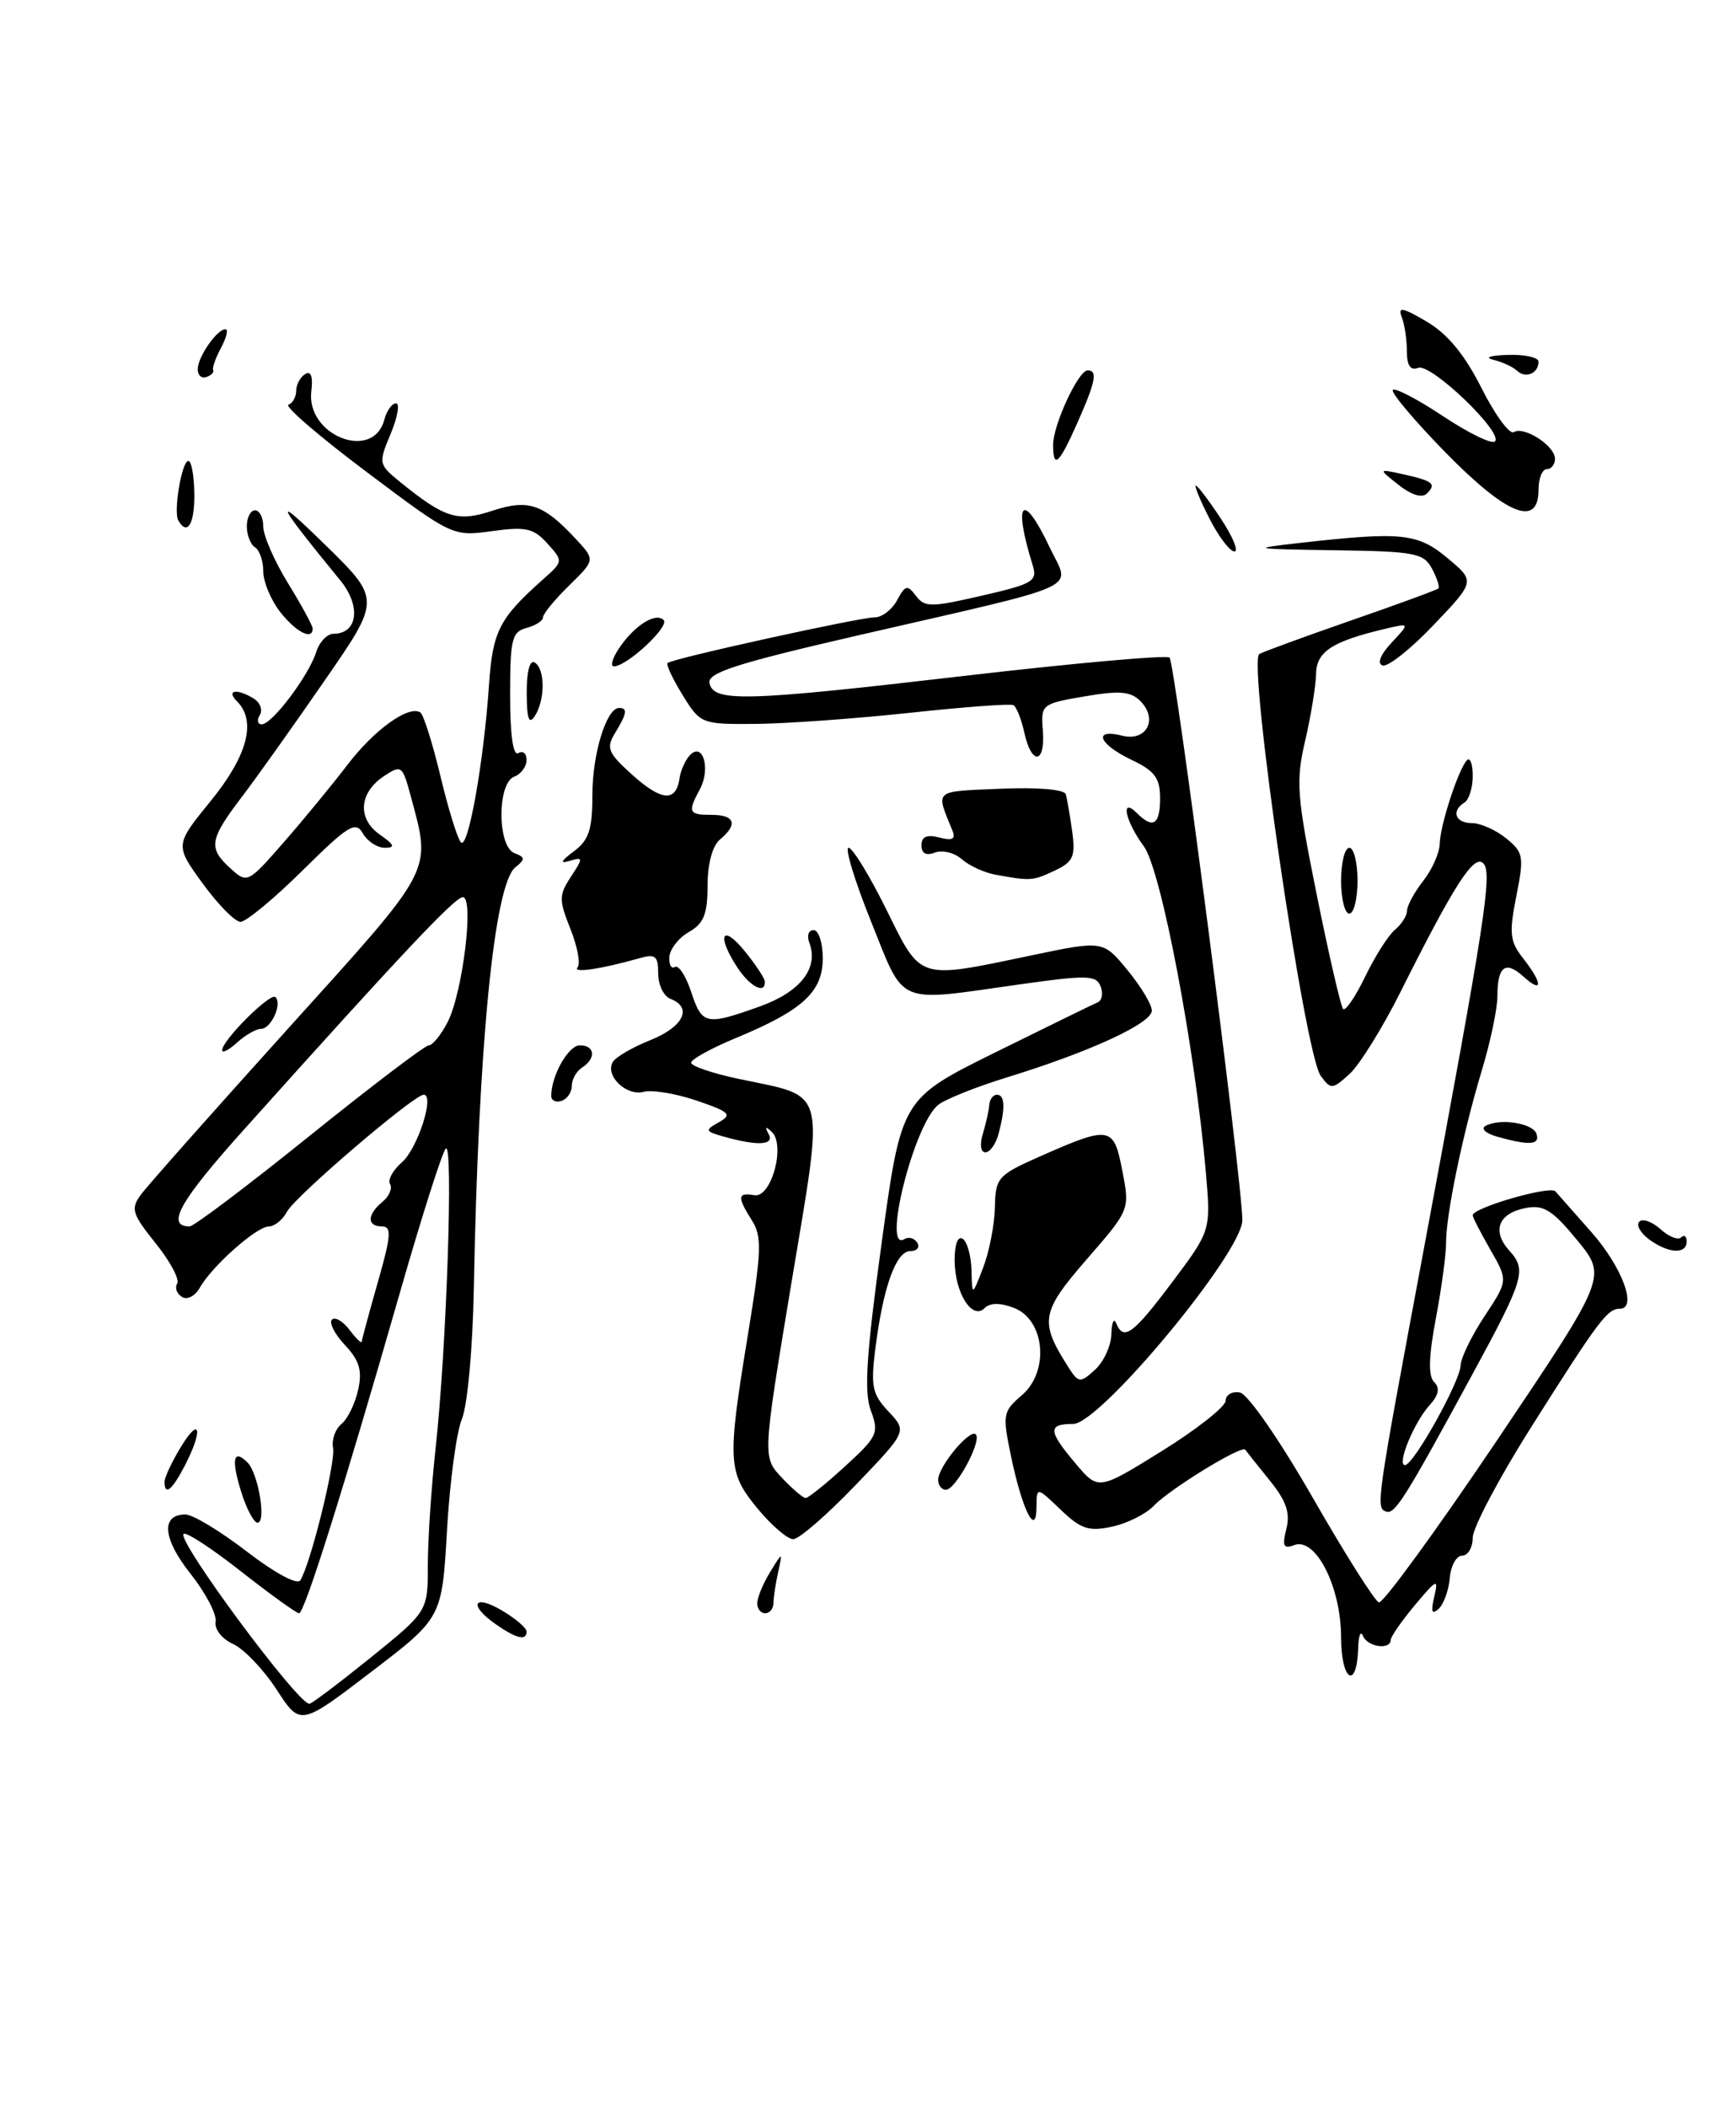 <?xml version="1.0" encoding="UTF-8" standalone="no"?>
<!DOCTYPE svg PUBLIC "-//W3C//DTD SVG 1.1//EN" "http://www.w3.org/Graphics/SVG/1.1/DTD/svg11.dtd" >
<svg xmlns="http://www.w3.org/2000/svg" xmlns:xlink="http://www.w3.org/1999/xlink" version="1.1" viewBox="0 0 211 256">
 <g >
 <path fill="currentColor"
d=" M 33.62 205.27 C 32.03 202.83 29.66 200.35 28.34 199.74 C 26.98 199.13 26.05 197.94 26.21 197.02 C 26.36 196.13 24.98 193.50 23.14 191.18 C 19.77 186.93 19.53 184.00 22.54 184.00 C 23.43 184.00 26.79 186.03 30.01 188.51 C 33.41 191.12 36.14 192.59 36.50 192.00 C 37.77 189.95 40.81 177.63 40.48 175.90 C 40.29 174.93 40.75 173.62 41.51 173.00 C 42.26 172.37 43.17 170.51 43.53 168.85 C 44.05 166.51 43.69 165.30 41.93 163.42 C 40.68 162.09 39.97 160.70 40.34 160.33 C 40.71 159.95 41.68 160.51 42.48 161.57 C 43.28 162.63 43.95 163.27 43.97 163.00 C 43.99 162.72 44.87 159.46 45.93 155.75 C 47.54 150.13 47.62 149.00 46.43 149.00 C 44.57 149.00 44.60 147.57 46.49 146.01 C 47.31 145.33 47.72 144.36 47.41 143.86 C 47.10 143.36 47.75 142.17 48.84 141.22 C 50.75 139.57 52.87 133.00 51.50 133.00 C 50.31 133.00 35.90 145.32 34.90 147.19 C 34.37 148.19 33.37 149.00 32.69 149.00 C 31.20 149.00 25.76 153.83 24.30 156.43 C 23.72 157.46 22.76 157.97 22.12 157.57 C 21.48 157.18 21.22 156.45 21.54 155.94 C 21.85 155.43 20.67 153.23 18.91 151.04 C 16.06 147.49 15.86 146.86 17.11 145.16 C 17.87 144.11 25.93 135.03 35.00 124.98 C 52.95 105.11 52.43 106.09 49.91 96.67 C 48.92 93.01 48.78 92.90 46.69 94.28 C 43.63 96.30 43.40 99.47 46.17 101.40 C 47.95 102.65 48.08 103.00 46.77 103.00 C 45.85 103.00 44.65 102.21 44.10 101.25 C 43.23 99.71 42.33 100.26 36.78 105.75 C 33.30 109.19 29.90 112.00 29.23 112.00 C 28.57 112.00 26.50 109.90 24.63 107.33 C 21.25 102.67 21.25 102.67 25.62 97.30 C 30.10 91.80 31.20 87.60 28.80 85.20 C 27.42 83.82 28.84 83.61 30.88 84.90 C 31.64 85.38 31.95 86.28 31.57 86.89 C 31.19 87.50 31.31 88.00 31.82 88.00 C 33.07 88.00 37.52 82.09 38.42 79.25 C 38.81 78.01 39.76 77.00 40.53 77.00 C 43.49 77.00 43.92 73.63 41.35 70.50 C 33.44 60.84 33.01 59.82 39.48 66.15 C 46.29 72.81 46.29 72.81 39.48 82.65 C 35.74 88.07 31.18 94.48 29.34 96.89 C 25.44 102.02 25.29 103.05 28.04 105.53 C 30.04 107.35 30.15 107.30 34.47 102.35 C 36.89 99.59 40.38 95.34 42.23 92.92 C 45.48 88.66 49.65 85.66 51.08 86.55 C 51.47 86.79 52.56 90.25 53.52 94.24 C 54.47 98.23 55.60 101.88 56.02 102.34 C 56.89 103.30 58.80 92.61 59.44 83.15 C 59.88 76.69 60.70 75.10 65.99 70.40 C 68.47 68.20 68.47 68.18 66.53 66.03 C 64.85 64.17 63.91 63.96 59.79 64.53 C 55.02 65.18 54.97 65.16 44.56 57.34 C 38.81 53.03 34.54 49.35 35.06 49.17 C 35.57 48.98 36.00 48.22 36.00 47.48 C 36.00 46.73 36.49 45.82 37.09 45.45 C 37.79 45.01 38.06 45.74 37.84 47.52 C 37.18 52.92 45.37 56.12 46.71 50.99 C 47.00 49.90 47.64 49.00 48.13 49.00 C 48.62 49.00 48.33 50.66 47.49 52.69 C 45.97 56.32 45.99 56.41 48.72 58.63 C 54.09 62.97 55.63 63.44 59.85 62.05 C 64.20 60.62 66.01 61.22 69.93 65.42 C 72.36 68.02 72.36 68.02 69.18 71.13 C 67.43 72.84 66.00 74.58 66.00 75.00 C 66.00 75.42 65.10 76.00 64.00 76.29 C 62.22 76.76 62.00 77.65 62.00 84.47 C 62.00 89.31 62.37 91.89 63.00 91.50 C 63.55 91.16 64.00 91.54 64.00 92.33 C 64.00 93.13 63.33 94.05 62.50 94.36 C 60.41 95.16 60.44 102.85 62.53 103.65 C 63.84 104.15 63.86 104.40 62.64 105.37 C 60.07 107.41 58.15 126.90 57.59 156.50 C 57.46 163.80 56.82 170.77 56.14 172.40 C 55.48 173.99 54.66 180.08 54.33 185.93 C 53.72 196.56 53.72 196.56 45.11 203.13 C 36.50 209.71 36.50 209.71 33.62 205.27 Z  M 45.05 201.39 C 52.00 195.77 52.00 195.77 52.00 190.14 C 52.00 187.04 52.43 180.68 52.94 176.00 C 54.28 163.87 55.13 138.44 54.17 139.56 C 53.72 140.08 51.22 147.93 48.62 157.00 C 41.73 181.01 37.01 196.00 36.35 196.00 C 36.03 196.00 32.86 193.71 29.30 190.92 C 25.74 188.12 22.60 186.07 22.31 186.36 C 21.49 187.18 36.17 207.00 37.60 207.00 C 37.88 207.00 41.23 204.47 45.05 201.39 Z  M 37.63 138.00 C 45.15 131.95 51.67 127.00 52.12 127.00 C 52.58 127.00 53.60 125.73 54.40 124.19 C 56.24 120.64 57.66 109.00 56.25 109.00 C 55.29 109.00 48.81 115.87 29.64 137.25 C 21.82 145.96 20.12 149.00 23.05 149.00 C 23.56 149.00 30.12 144.05 37.63 138.00 Z  M 163.00 198.93 C 163.00 192.80 159.91 186.71 157.30 187.72 C 156.00 188.21 155.82 187.84 156.35 185.74 C 156.84 183.79 156.33 182.33 154.30 179.83 C 152.82 178.00 151.49 176.33 151.35 176.13 C 150.94 175.53 142.17 180.91 140.25 182.93 C 139.29 183.94 137.00 185.09 135.16 185.48 C 132.33 186.09 131.37 185.77 128.91 183.41 C 126.00 180.63 126.00 180.63 125.98 183.06 C 125.96 186.85 124.27 183.53 122.91 177.05 C 121.82 171.83 121.88 171.50 124.21 169.50 C 127.59 166.59 127.00 160.33 123.22 158.89 C 121.55 158.26 120.33 158.27 119.67 158.93 C 118.17 160.43 116.07 157.11 116.03 153.19 C 116.01 151.23 116.41 150.13 117.00 150.50 C 117.55 150.84 118.03 152.55 118.08 154.31 C 118.15 157.50 118.15 157.50 119.50 154.00 C 120.24 152.07 120.88 148.79 120.92 146.69 C 121.00 143.08 121.27 142.77 126.35 140.52 C 134.95 136.72 135.36 136.79 136.41 142.23 C 137.33 146.97 137.33 146.97 132.10 152.98 C 126.57 159.34 126.34 160.54 129.68 165.83 C 131.09 168.07 131.24 168.09 133.08 166.43 C 134.14 165.47 135.04 163.52 135.08 162.10 C 135.12 160.67 135.38 160.06 135.66 160.75 C 136.56 162.97 137.71 162.12 142.49 155.75 C 147.18 149.50 147.18 149.50 146.56 142.39 C 145.25 127.35 141.13 105.67 139.03 102.83 C 136.76 99.76 136.13 96.73 138.20 98.80 C 140.15 100.75 141.00 100.19 141.00 96.98 C 141.00 94.52 140.36 93.66 137.50 92.30 C 133.52 90.40 132.79 88.48 136.40 89.38 C 139.35 90.13 140.80 87.37 138.60 85.17 C 137.42 83.99 136.06 83.88 131.81 84.61 C 126.60 85.50 126.50 85.58 126.75 88.76 C 127.07 92.83 125.38 93.02 124.50 89.01 C 124.14 87.37 123.54 85.86 123.17 85.67 C 122.80 85.47 117.10 85.90 110.50 86.61 C 103.90 87.32 95.50 87.92 91.83 87.95 C 85.25 88.00 85.13 87.95 82.97 84.45 C 81.76 82.49 80.94 80.74 81.14 80.55 C 81.68 80.02 104.50 75.00 106.34 75.00 C 107.21 75.00 108.43 74.06 109.04 72.92 C 110.03 71.08 110.29 71.02 111.33 72.39 C 112.39 73.80 113.15 73.80 119.34 72.37 C 125.60 70.93 126.12 70.61 125.51 68.65 C 123.07 60.82 124.31 59.57 127.60 66.54 C 130.08 71.79 132.40 70.73 104.22 77.21 C 89.68 80.56 85.99 81.73 86.23 82.96 C 86.67 85.33 90.48 85.23 117.00 82.14 C 130.47 80.57 141.79 79.56 142.15 79.89 C 142.82 80.52 151.00 143.68 151.00 148.24 C 151.00 152.17 133.70 173.00 130.44 173.00 C 127.32 173.00 127.37 173.83 130.75 177.83 C 133.50 181.08 133.50 181.08 141.22 176.29 C 145.46 173.66 148.95 170.90 148.97 170.18 C 148.98 169.45 149.77 169.00 150.70 169.18 C 151.67 169.37 155.49 174.88 159.55 181.95 C 163.48 188.80 167.10 194.53 167.60 194.68 C 168.09 194.83 174.54 185.99 181.92 175.04 C 195.33 155.11 195.33 155.11 191.71 150.69 C 188.70 147.02 187.63 146.35 185.46 146.76 C 182.11 147.40 181.28 149.55 183.47 151.97 C 185.58 154.30 185.26 155.38 178.95 166.99 C 170.79 182.02 169.54 184.00 168.50 183.65 C 167.19 183.21 167.24 182.87 173.01 152.00 C 180.56 111.56 181.42 106.02 180.28 104.88 C 179.15 103.75 176.76 107.47 170.23 120.50 C 168.03 124.90 165.23 129.39 164.02 130.49 C 161.93 132.38 161.76 132.39 160.52 130.70 C 158.56 128.02 151.62 80.35 153.06 79.46 C 153.47 79.21 158.47 77.38 164.16 75.40 C 169.85 73.43 174.65 71.67 174.83 71.49 C 175.01 71.32 174.66 70.23 174.05 69.09 C 173.03 67.19 171.97 66.99 162.21 66.85 C 152.06 66.70 151.84 66.66 158.00 65.96 C 170.38 64.57 172.30 64.77 175.94 67.81 C 179.31 70.62 179.31 70.62 174.25 75.93 C 171.47 78.85 168.68 81.06 168.05 80.85 C 167.35 80.62 167.77 79.55 169.14 78.08 C 171.37 75.69 171.37 75.69 168.43 76.38 C 161.93 77.91 160.00 79.16 159.96 81.87 C 159.93 83.32 159.34 86.96 158.64 89.97 C 157.48 94.93 157.61 96.65 160.05 108.75 C 161.53 116.08 162.97 122.30 163.25 122.59 C 163.54 122.87 164.75 121.09 165.94 118.63 C 167.13 116.17 168.75 113.62 169.55 112.96 C 170.35 112.30 171.01 111.25 171.02 110.63 C 171.03 110.01 171.92 108.38 173.00 107.00 C 174.08 105.62 174.97 103.60 174.99 102.50 C 175.04 100.24 177.28 93.39 178.31 92.35 C 178.69 91.98 179.00 92.84 179.00 94.27 C 179.00 95.71 178.55 97.16 178.00 97.50 C 176.35 98.52 176.87 100.00 178.89 100.00 C 179.93 100.00 181.80 100.83 183.05 101.84 C 185.17 103.56 185.26 104.04 184.30 108.88 C 183.40 113.41 183.51 114.38 185.14 116.45 C 187.52 119.48 187.54 120.80 185.17 118.65 C 182.97 116.66 182.00 117.39 182.00 121.06 C 182.00 122.56 181.14 126.65 180.08 130.14 C 177.77 137.80 175.75 147.57 175.76 151.00 C 175.77 152.38 175.21 156.51 174.52 160.18 C 173.64 164.83 173.58 167.18 174.31 167.91 C 175.04 168.64 174.87 169.49 173.75 170.73 C 171.85 172.83 169.73 178.00 170.77 178.00 C 171.81 178.00 177.49 167.81 177.53 165.88 C 177.55 164.99 178.86 162.30 180.43 159.92 C 183.30 155.58 183.30 155.58 181.15 151.84 C 179.97 149.79 179.00 147.90 179.00 147.65 C 179.00 146.73 188.41 144.01 189.05 144.74 C 189.42 145.16 191.38 147.38 193.41 149.68 C 197.16 153.92 199.05 159.00 196.88 159.00 C 195.36 159.00 194.29 160.43 185.99 173.57 C 182.15 179.66 179.00 185.63 179.00 186.82 C 179.00 188.02 178.42 189.00 177.72 189.00 C 177.01 189.00 176.34 190.22 176.21 191.71 C 176.09 193.19 175.48 194.88 174.86 195.46 C 174.03 196.22 173.89 195.83 174.32 194.00 C 174.86 191.73 174.65 191.82 171.98 195.00 C 170.37 196.93 169.04 198.84 169.03 199.25 C 168.98 200.50 166.20 200.09 165.66 198.75 C 165.38 198.06 165.12 198.71 165.08 200.19 C 164.93 205.41 163.00 204.24 163.00 198.93 Z  M 60.25 197.33 C 56.90 194.99 57.53 193.61 61.00 195.66 C 62.65 196.63 64.00 197.78 64.00 198.22 C 64.00 199.38 62.78 199.09 60.25 197.33 Z  M 92.04 194.75 C 92.05 194.06 92.76 192.38 93.60 191.00 C 95.13 188.50 95.13 188.50 94.58 191.00 C 94.27 192.38 94.02 194.06 94.01 194.75 C 94.01 195.44 93.55 196.00 93.00 196.00 C 92.45 196.00 92.02 195.44 92.04 194.75 Z  M 92.07 183.27 C 88.44 178.87 88.37 177.59 90.93 162.00 C 92.56 152.02 92.62 150.21 91.40 148.29 C 89.58 145.41 89.63 144.85 91.69 145.21 C 93.75 145.57 95.52 139.10 93.79 137.50 C 93.04 136.81 92.93 136.89 93.41 137.75 C 94.19 139.13 92.14 139.26 88.00 138.10 C 85.67 137.44 85.63 137.33 87.38 136.34 C 89.03 135.41 88.70 135.09 84.68 133.72 C 82.17 132.86 79.27 132.38 78.23 132.65 C 76.11 133.21 73.48 130.65 74.50 129.00 C 74.87 128.40 76.93 127.21 79.09 126.35 C 83.07 124.75 84.21 122.40 81.50 121.36 C 80.67 121.05 80.00 119.66 80.00 118.28 C 80.00 116.15 79.66 115.86 77.75 116.41 C 73.11 117.73 69.52 118.26 70.20 117.53 C 70.58 117.11 70.19 115.02 69.34 112.88 C 67.92 109.33 67.92 108.77 69.39 106.52 C 70.90 104.22 70.89 104.09 69.25 104.59 C 68.01 104.96 68.16 104.62 69.75 103.43 C 71.58 102.07 72.00 100.78 72.00 96.58 C 72.00 91.57 73.71 86.02 75.25 86.01 C 76.31 86.00 76.19 86.72 74.75 89.07 C 73.65 90.88 73.89 91.47 76.83 94.12 C 80.41 97.34 82.17 97.47 82.59 94.57 C 82.74 93.56 83.33 92.27 83.90 91.70 C 85.45 90.15 86.38 93.42 85.08 95.86 C 83.55 98.70 83.69 99.00 86.50 99.00 C 89.33 99.00 89.72 100.16 87.50 102.00 C 86.59 102.76 86.00 104.95 86.00 107.59 C 86.00 111.05 85.54 112.20 83.75 113.22 C 82.51 113.92 81.44 115.28 81.36 116.24 C 81.29 117.20 81.59 117.75 82.03 117.48 C 82.48 117.21 83.36 118.56 84.00 120.49 C 85.33 124.53 85.79 124.62 92.37 122.27 C 97.31 120.49 99.55 117.60 98.36 114.51 C 98.05 113.68 98.28 113.00 98.89 113.00 C 99.50 113.00 100.00 114.54 100.00 116.43 C 100.00 120.51 97.56 122.75 89.47 126.10 C 86.46 127.35 84.00 128.70 84.00 129.11 C 84.00 129.52 86.59 130.40 89.75 131.07 C 100.66 133.38 100.22 131.66 96.18 155.94 C 92.68 177.03 92.68 177.03 95.01 179.51 C 96.30 180.88 97.61 182.00 97.92 182.00 C 98.24 182.00 100.40 180.27 102.72 178.14 C 106.65 174.55 106.86 174.09 105.85 171.39 C 105.00 169.15 105.29 164.60 107.16 151.00 C 109.56 133.50 109.56 133.50 121.03 127.83 C 127.34 124.71 132.92 121.99 133.43 121.77 C 133.94 121.56 134.09 120.68 133.77 119.84 C 133.24 118.46 132.13 118.44 123.84 119.61 C 108.75 121.74 110.03 122.29 105.88 111.98 C 103.89 107.04 102.66 103.00 103.14 103.00 C 103.62 103.00 105.69 106.38 107.73 110.50 C 112.01 119.16 111.45 118.98 125.28 116.09 C 134.06 114.25 134.06 114.25 137.03 117.85 C 138.66 119.83 140.00 122.05 140.00 122.78 C 140.00 124.32 132.53 127.77 122.50 130.86 C 118.65 132.04 114.83 133.57 114.00 134.26 C 111.05 136.70 107.17 152.25 109.93 150.54 C 110.44 150.23 111.14 150.42 111.49 150.98 C 111.84 151.54 111.45 152.00 110.64 152.00 C 108.91 152.00 107.35 156.34 106.40 163.79 C 105.81 168.44 106.01 169.38 107.99 171.49 C 110.26 173.90 110.26 173.90 103.97 180.45 C 100.51 184.05 97.11 187.00 96.41 187.00 C 95.72 187.00 93.76 185.32 92.07 183.27 Z  M 29.32 181.26 C 28.08 177.29 28.36 175.96 30.08 177.68 C 31.40 179.00 32.40 185.00 31.30 185.00 C 30.86 185.00 29.96 183.32 29.32 181.26 Z  M 20.00 180.02 C 20.00 179.49 20.90 177.57 22.00 175.77 C 24.33 171.94 24.71 173.73 22.47 178.05 C 20.92 181.05 20.00 181.79 20.00 180.02 Z  M 114.03 179.75 C 114.08 178.12 117.88 173.55 118.60 174.27 C 119.37 175.04 116.16 181.00 114.97 181.00 C 114.44 181.00 114.01 180.44 114.03 179.75 Z  M 200.44 150.58 C 199.38 149.80 198.84 148.83 199.25 148.42 C 199.65 148.01 200.81 148.43 201.83 149.34 C 202.84 150.26 203.96 150.70 204.33 150.34 C 204.70 149.97 205.00 150.19 205.00 150.83 C 205.00 152.42 202.79 152.30 200.44 150.58 Z  M 119.46 137.75 C 119.83 136.51 120.19 134.94 120.24 134.25 C 120.29 133.56 120.71 133.00 121.17 133.00 C 122.14 133.00 122.21 134.61 121.37 137.75 C 121.04 138.99 120.32 140.00 119.77 140.00 C 119.19 140.00 119.06 139.04 119.46 137.75 Z  M 182.01 138.11 C 180.64 137.73 179.97 137.15 180.51 136.82 C 182.18 135.81 186.31 136.43 186.75 137.75 C 187.20 139.10 185.92 139.20 182.01 138.11 Z  M 67.00 133.15 C 67.00 130.68 69.08 127.00 70.48 127.00 C 72.32 127.00 72.48 128.59 70.75 129.70 C 70.06 130.14 69.50 131.14 69.50 131.92 C 69.50 132.70 68.94 133.52 68.25 133.75 C 67.56 133.98 67.00 133.71 67.00 133.15 Z  M 27.00 127.60 C 27.00 126.39 32.87 120.54 33.48 121.14 C 34.32 121.99 32.95 125.00 31.72 125.00 C 31.14 125.00 29.83 125.74 28.83 126.65 C 27.82 127.57 27.00 127.99 27.00 127.60 Z  M 89.62 117.54 C 87.09 113.68 87.73 112.16 90.47 115.50 C 91.82 117.15 92.94 118.84 92.96 119.25 C 93.04 120.85 91.15 119.88 89.62 117.54 Z  M 163.00 107.00 C 163.00 104.80 163.45 103.00 164.00 103.00 C 164.55 103.00 165.00 104.80 165.00 107.00 C 165.00 109.20 164.55 111.00 164.00 111.00 C 163.45 111.00 163.00 109.20 163.00 107.00 Z  M 121.00 106.27 C 119.62 106.02 117.78 105.17 116.89 104.38 C 116.01 103.60 114.55 103.24 113.64 103.58 C 112.56 104.00 112.00 103.69 112.00 102.70 C 112.00 101.64 112.65 101.36 114.17 101.75 C 115.77 102.17 116.19 101.95 115.76 100.91 C 113.72 95.88 113.37 96.18 121.55 95.83 C 126.13 95.63 129.38 95.91 129.54 96.50 C 129.70 97.05 130.05 99.09 130.32 101.02 C 130.73 104.07 130.45 104.71 128.20 105.77 C 125.53 107.03 125.27 107.05 121.00 106.27 Z  M 64.02 84.19 C 64.01 81.57 64.39 80.12 65.00 80.50 C 66.27 81.28 66.27 85.04 65.00 87.00 C 64.29 88.10 64.03 87.34 64.02 84.19 Z  M 75.21 78.81 C 77.06 76.02 79.68 74.35 80.66 75.33 C 81.42 76.09 76.27 80.90 74.63 80.96 C 74.15 80.98 74.41 80.01 75.21 78.81 Z  M 34.07 74.37 C 32.93 72.92 32.00 70.69 32.00 69.42 C 32.00 68.16 31.55 66.84 31.00 66.50 C 30.45 66.16 30.00 65.01 30.00 63.94 C 30.00 62.87 30.45 62.00 31.00 62.00 C 31.55 62.00 32.00 62.89 32.00 63.98 C 32.00 65.08 33.35 68.16 35.00 70.85 C 36.65 73.53 38.00 76.01 38.00 76.36 C 38.00 77.83 36.00 76.82 34.07 74.37 Z  M 147.00 63.00 C 145.88 60.80 145.13 59.00 145.35 59.00 C 145.56 59.00 146.93 60.80 148.38 63.00 C 149.84 65.20 150.58 67.00 150.03 67.00 C 149.49 67.00 148.12 65.20 147.00 63.00 Z  M 21.68 63.25 C 21.05 62.18 22.09 56.00 22.90 56.00 C 23.27 56.00 23.59 57.80 23.62 60.00 C 23.66 63.65 22.78 65.13 21.68 63.25 Z  M 175.67 54.95 C 171.88 51.07 169.01 47.66 169.29 47.37 C 169.58 47.09 172.34 48.53 175.42 50.58 C 178.51 52.63 181.33 54.00 181.70 53.63 C 182.76 52.57 173.92 44.10 172.37 44.69 C 171.43 45.05 171.00 44.42 171.00 42.69 C 171.00 41.30 170.72 39.43 170.38 38.54 C 169.87 37.23 170.45 37.33 173.43 39.09 C 175.96 40.58 178.03 43.10 180.08 47.17 C 181.72 50.42 183.48 52.82 183.99 52.50 C 185.24 51.73 189.00 54.16 189.00 55.74 C 189.00 56.43 188.55 57.00 188.00 57.00 C 187.45 57.00 187.00 58.12 187.00 59.50 C 187.00 64.13 183.15 62.59 175.67 54.95 Z  M 170.00 58.92 C 167.50 56.95 167.50 56.95 170.50 57.61 C 174.19 58.43 174.62 58.78 173.43 59.96 C 172.86 60.54 171.54 60.14 170.00 58.92 Z  M 128.00 54.03 C 128.00 51.62 131.07 45.00 132.19 45.00 C 133.44 45.00 133.18 46.34 130.95 51.37 C 128.72 56.41 128.00 57.06 128.00 54.03 Z  M 24.03 44.83 C 24.07 43.32 26.38 40.00 27.40 40.00 C 27.77 40.00 27.53 41.01 26.87 42.25 C 26.20 43.49 25.77 44.71 25.91 44.98 C 26.04 45.24 25.67 45.61 25.07 45.81 C 24.48 46.01 24.01 45.57 24.03 44.83 Z  M 184.41 45.06 C 183.91 44.58 182.60 43.98 181.50 43.71 C 180.37 43.44 181.13 43.18 183.25 43.12 C 185.31 43.05 187.00 43.42 187.00 43.94 C 187.00 45.36 185.44 46.03 184.41 45.06 Z "/>
</g>
</svg>